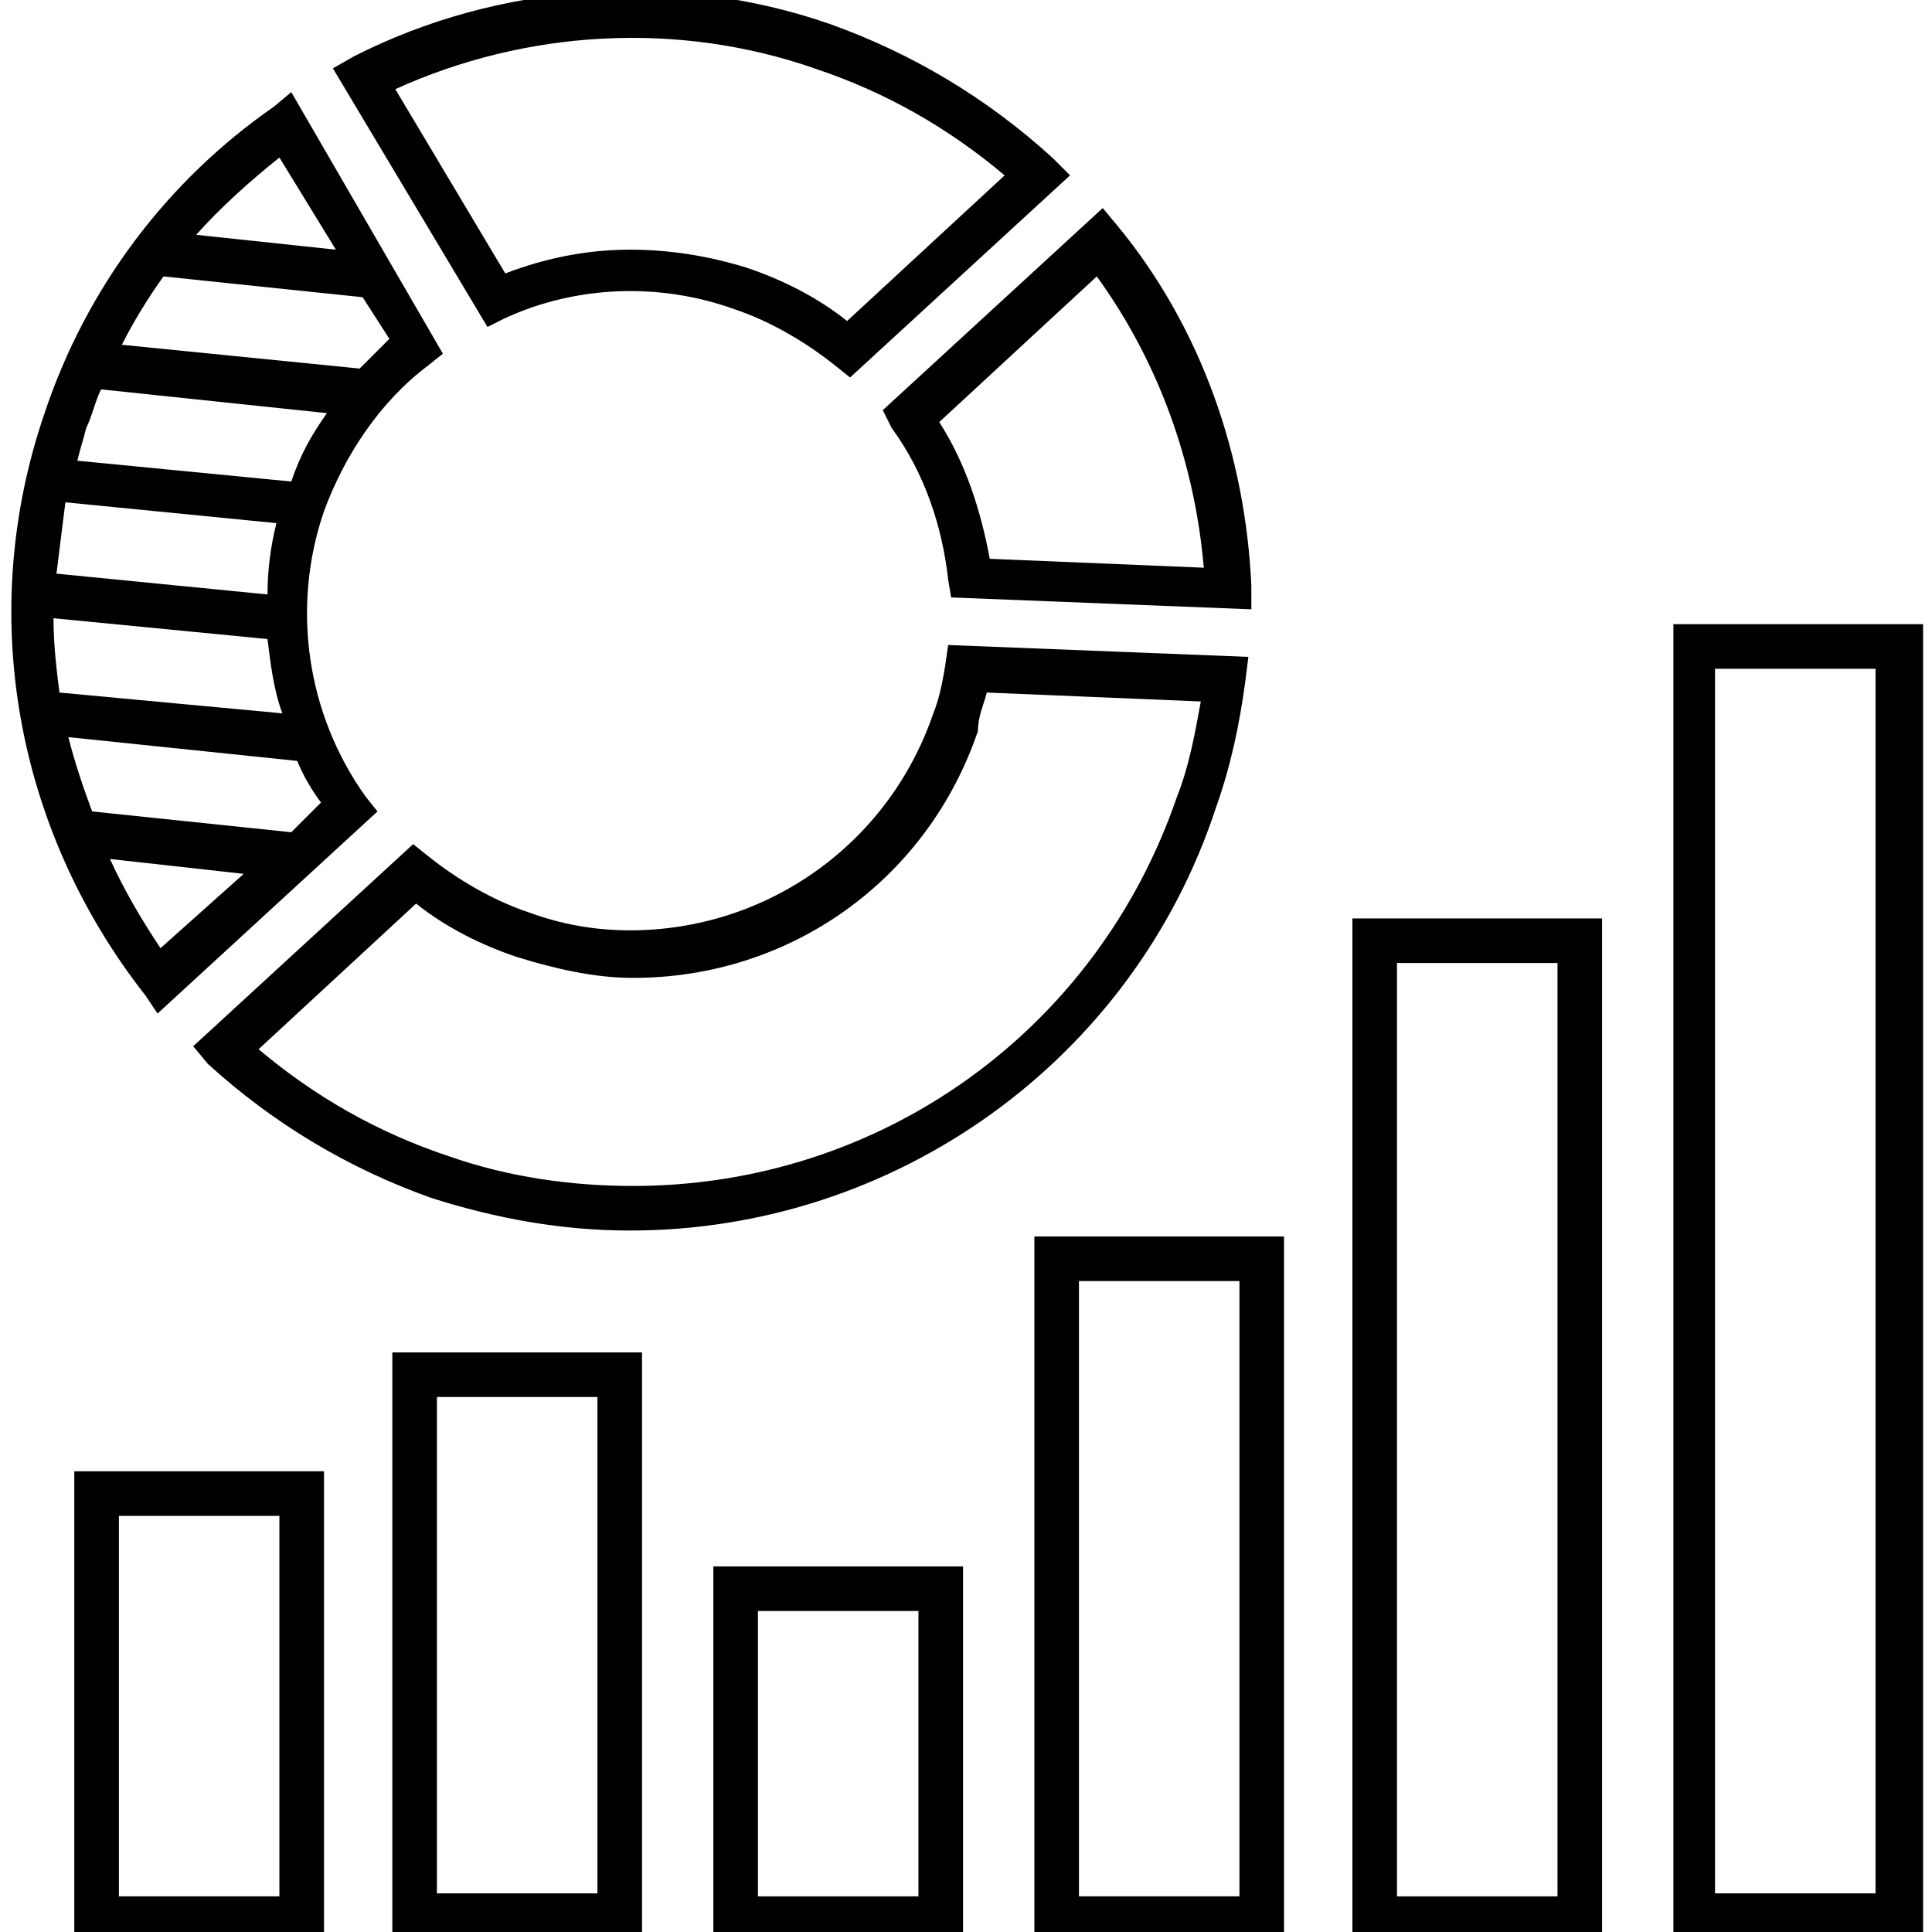 <?xml version="1.0" ?><!DOCTYPE svg  PUBLIC '-//W3C//DTD SVG 1.1//EN'  'http://www.w3.org/Graphics/SVG/1.1/DTD/svg11.dtd'><svg enable-background="new 0 0 65 65" id="Layer_1" version="1.1" viewBox="0 0 65 65" xml:space="preserve" xmlns="http://www.w3.org/2000/svg" xmlns:xlink="http://www.w3.org/1999/xlink"><g><path d="M17,10.7c2.4-1.1,5.2-1.2,7.7-0.3c1.2,0.4,2.4,1.1,3.4,1.9l0.5,0.4L36,5.9l-0.6-0.6c-2.2-2-4.7-3.5-7.5-4.5   c-5.2-1.8-11.1-1.4-16,1.1l-0.7,0.4l5.2,8.7L17,10.7z M27.4,2.3c2.4,0.8,4.5,2,6.4,3.6l-5.3,4.9c-1-0.8-2.2-1.4-3.4-1.8   c-1.3-0.4-2.6-0.6-3.9-0.6c-1.5,0-2.9,0.3-4.2,0.8l-3.7-6.2C17.7,1,22.8,0.7,27.4,2.3z"/><path d="M5.3,34.1l7.4-6.8l-0.4-0.5c-2-2.8-2.5-6.4-1.4-9.6c0.7-1.9,1.9-3.7,3.5-4.9l0.5-0.4L9.8,3.1L9.2,3.6   C5.6,6.1,2.9,9.7,1.5,13.9c-2.3,6.7-1,14,3.4,19.6L5.3,34.1z M3.7,28.9l4.5,0.5l-2.8,2.5C4.8,31,4.2,30,3.7,28.9z M9.8,28l-6.7-0.7   c-0.3-0.8-0.6-1.7-0.8-2.5l7.7,0.8c0.2,0.5,0.5,1,0.8,1.4L9.8,28z M9,20l-7.1-0.7c0.1-0.8,0.2-1.6,0.3-2.4l7.1,0.7   C9.1,18.4,9,19.2,9,20z M9,21.5c0.1,0.8,0.2,1.7,0.5,2.5L2,23.3c-0.1-0.8-0.2-1.6-0.2-2.5L9,21.5z M9.8,16.2l-7.2-0.7   c0.1-0.4,0.2-0.7,0.3-1.1c0.2-0.4,0.3-0.9,0.5-1.3l7.6,0.8C10.5,14.6,10.1,15.3,9.8,16.2z M12.1,12.4l-8-0.8   c0.4-0.8,0.9-1.6,1.4-2.3l6.7,0.7l0.9,1.4C12.7,11.8,12.4,12.1,12.1,12.4z M9.4,5.3l1.9,3.1L6.6,7.9C7.4,7,8.4,6.1,9.4,5.3z"/><path d="M30,14.4c1.1,1.5,1.7,3.3,1.9,5.1l0.1,0.6l10.1,0.4l0-0.8c-0.2-4.4-1.7-8.7-4.5-12.1l-0.5-0.6l-7.4,6.8L30,14.4z M36.9,9.3   c2.1,2.9,3.3,6.3,3.6,9.8l-7.2-0.3c-0.3-1.6-0.8-3.2-1.7-4.6L36.9,9.3z"/><path d="M31.8,22.4c-0.1,0.6-0.2,1.1-0.4,1.6c-1.5,4.4-5.6,7.3-10.2,7.3c-1.2,0-2.3-0.2-3.4-0.6c-1.2-0.4-2.4-1.1-3.4-1.9l-0.5-0.4   l-7.4,6.8L7,35.8c2.2,2,4.7,3.5,7.5,4.5c2.2,0.7,4.4,1.1,6.7,1.1c0,0,0,0,0,0c8.9,0,16.9-5.7,19.7-14.2c0.5-1.4,0.8-2.8,1-4.3   l0.1-0.8l-10.1-0.4L31.8,22.4z M33.2,23.3l7.2,0.3c-0.2,1.1-0.4,2.2-0.8,3.2c-2.7,7.9-10,13.1-18.3,13.1h0c-2.1,0-4.2-0.3-6.2-1   c-2.4-0.8-4.5-2-6.4-3.6l5.3-4.9c1,0.8,2.2,1.4,3.4,1.8c1.3,0.4,2.6,0.7,3.9,0.7c5.3,0,9.9-3.3,11.6-8.3   C32.9,24.1,33.1,23.7,33.2,23.3z"/><path d="M56.3,21v44.2h8.4V21H56.3z M63.1,63.7h-5.4V22.5h5.4V63.7z"/><path d="M45.5,65.2h8.4V30.9h-8.4V65.2z M47,32.4h5.4v31.4H47V32.4z"/><path d="M34.8,65.2h8.4V41.6h-8.4V65.2z M36.3,43.1h5.4v20.7h-5.4V43.1z"/><path d="M24,65.2h8.4V52.7H24V65.2z M25.5,54.2h5.4v9.6h-5.4V54.2z"/><path d="M13.2,65.2h8.4V45.5h-8.4V65.2z M14.7,47h5.4v16.7h-5.4V47z"/><path d="M2.5,65.2h8.4V49.5H2.5V65.2z M4,51h5.4v12.8H4V51z"/></g></svg>